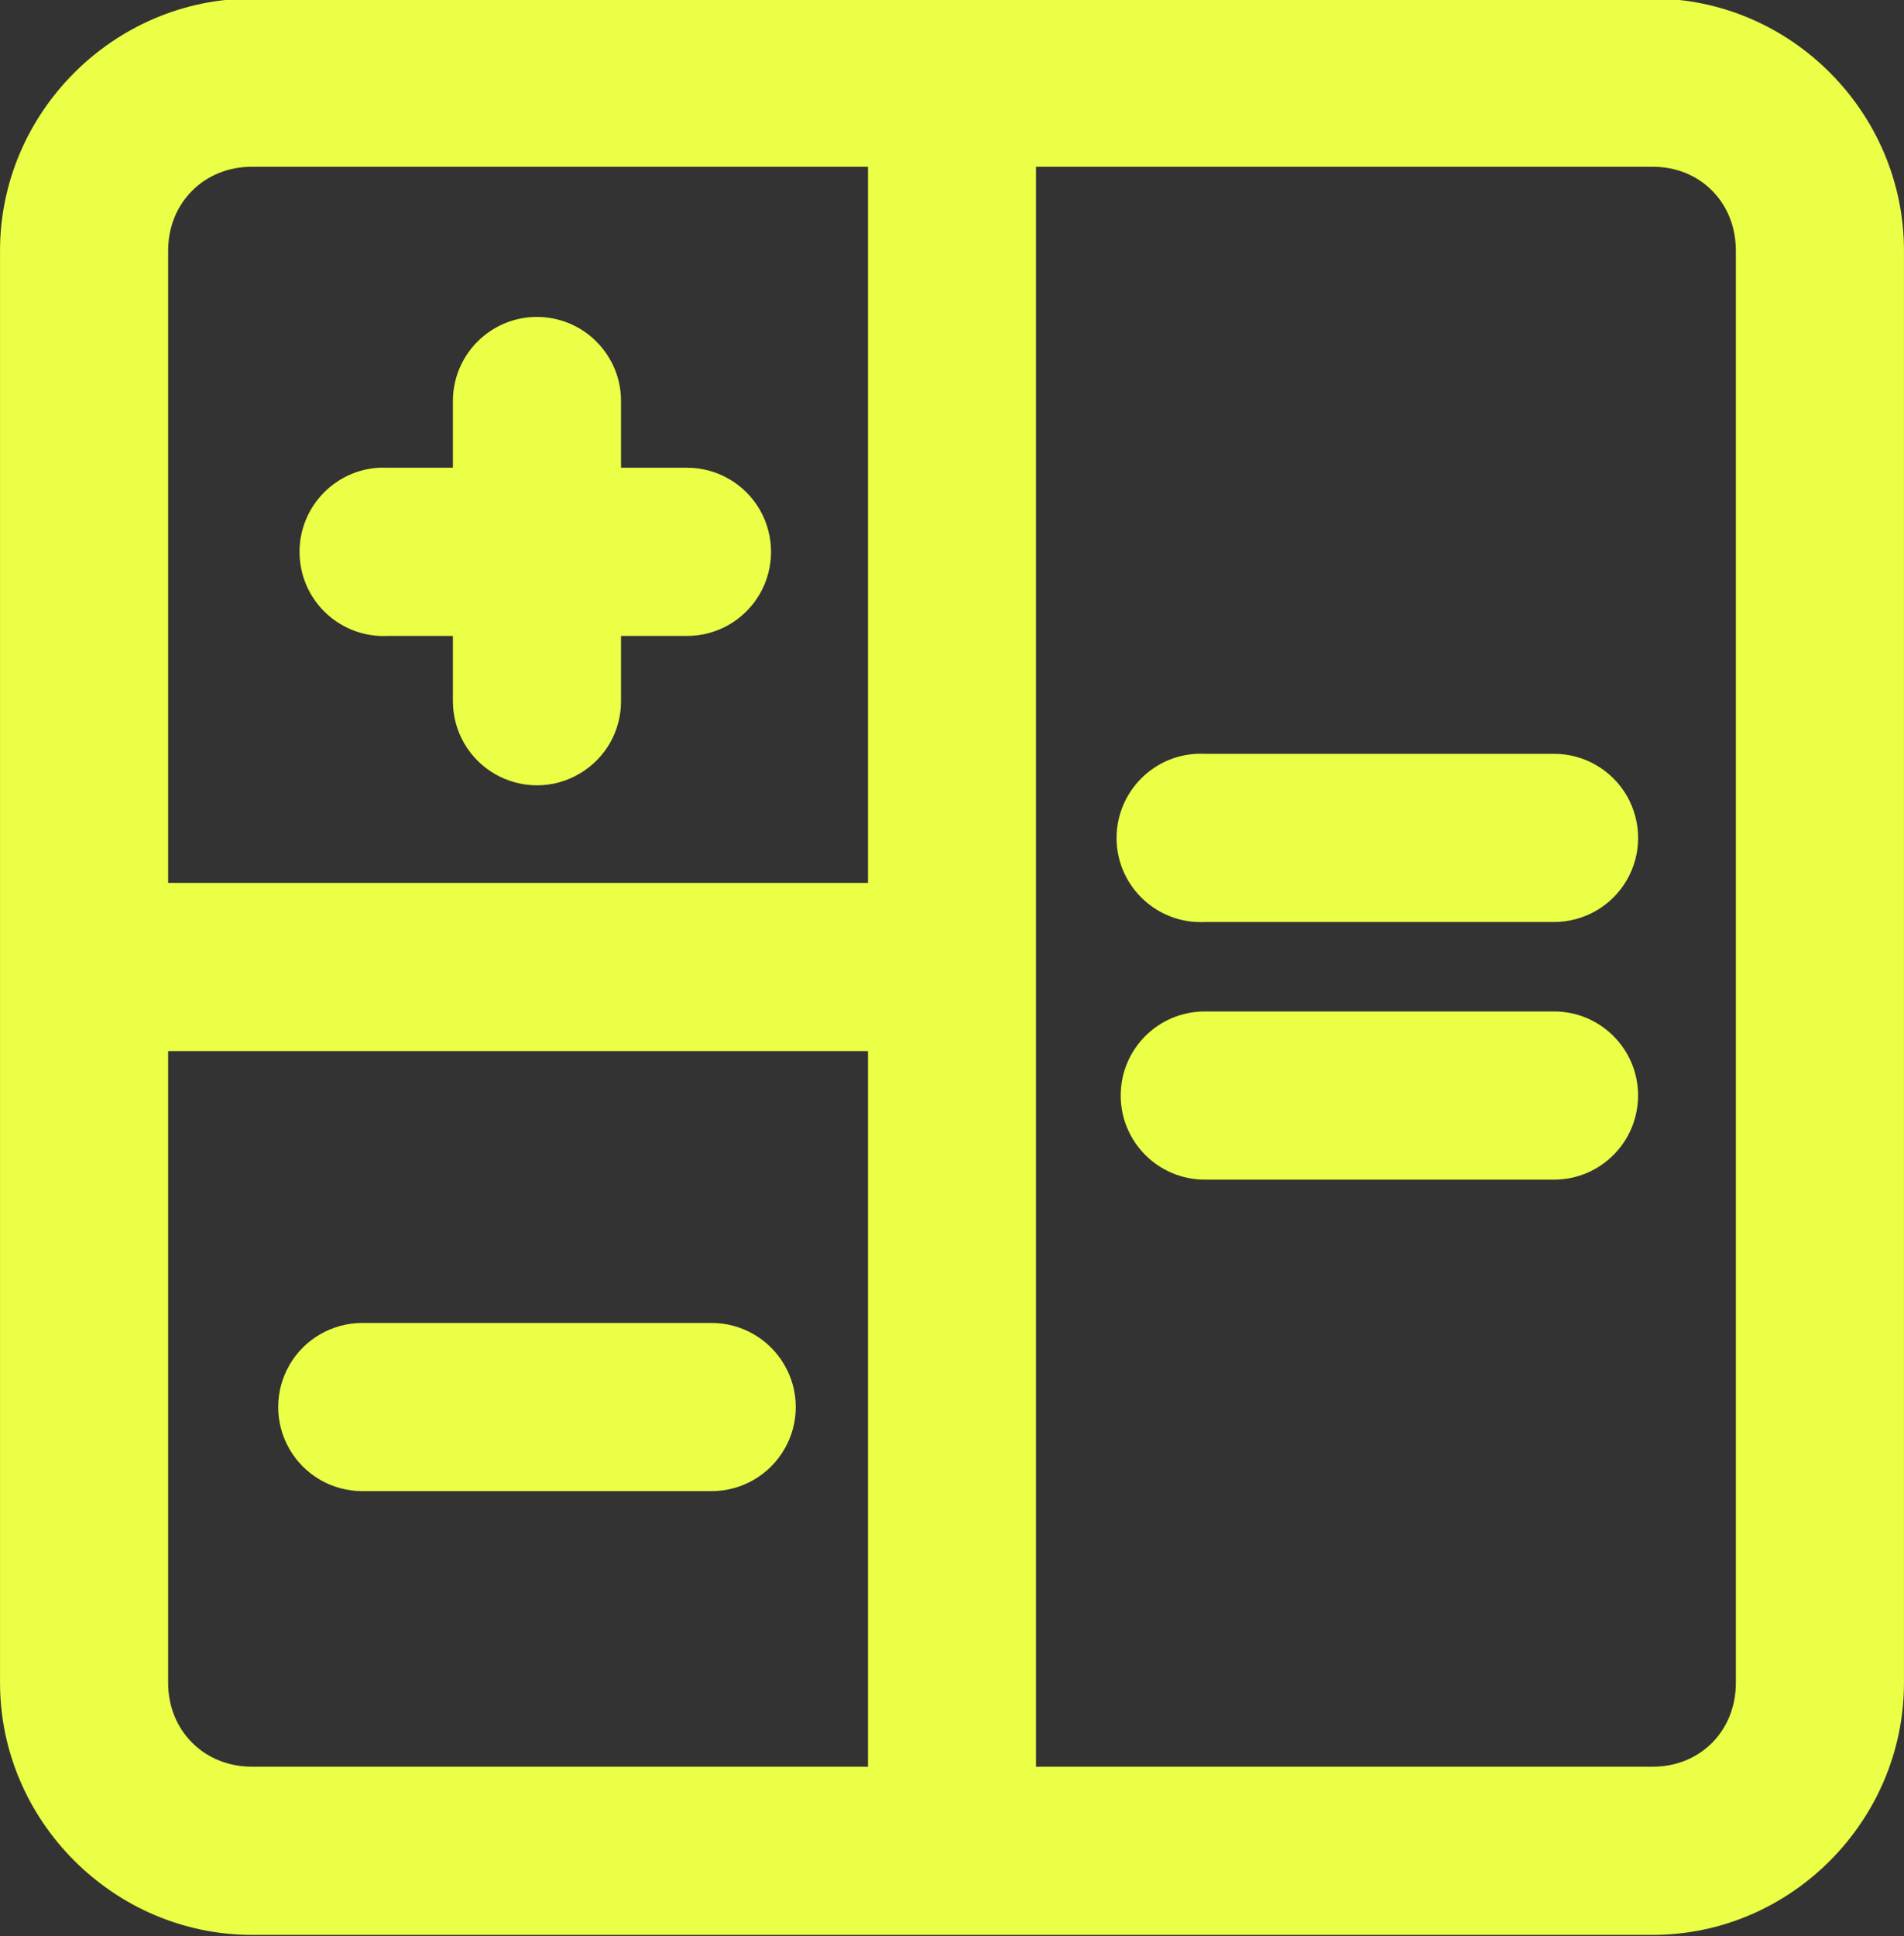 <?xml version="1.0" encoding="UTF-8" standalone="no"?><svg xmlns="http://www.w3.org/2000/svg" xmlns:xlink="http://www.w3.org/1999/xlink" fill="#eaff45" height="67.5" preserveAspectRatio="xMidYMid meet" version="1" viewBox="2.8 2.3 66.4 67.5" width="66.4" zoomAndPan="magnify"><rect x="2.8" y="2.3" width="66.4" height="67.5" fill="#333333" stroke="none"/><g id="change1_1"><path d="M 11.586 2.25 C 6.773 2.25 2.801 6.223 2.801 11.035 L 2.801 60.965 C 2.801 65.777 6.773 69.75 11.586 69.75 L 60.438 69.75 C 65.246 69.75 69.199 65.777 69.199 60.965 L 69.199 11.035 C 69.199 6.223 65.246 2.25 60.438 2.25 Z M 11.586 8.113 L 33.07 8.113 L 33.07 33.078 L 8.664 33.078 L 8.664 11.035 C 8.664 9.367 9.922 8.113 11.586 8.113 Z M 38.93 8.113 L 60.438 8.113 C 62.102 8.113 63.336 9.367 63.336 11.035 L 63.336 60.965 C 63.336 62.633 62.102 63.887 60.438 63.887 L 38.93 63.887 Z M 21.492 13.348 C 20.715 13.355 19.973 13.676 19.43 14.23 C 18.887 14.785 18.586 15.535 18.594 16.312 L 18.594 18.605 L 16.324 18.605 C 16.223 18.602 16.121 18.602 16.02 18.605 C 14.406 18.695 13.168 20.074 13.25 21.688 C 13.332 23.305 14.707 24.547 16.324 24.469 L 18.594 24.469 L 18.594 26.742 C 18.594 27.789 19.152 28.758 20.059 29.281 C 20.969 29.809 22.086 29.809 22.992 29.281 C 23.902 28.758 24.461 27.789 24.457 26.742 L 24.457 24.469 L 26.75 24.469 C 27.801 24.473 28.77 23.914 29.297 23.004 C 29.82 22.098 29.82 20.977 29.297 20.07 C 28.77 19.16 27.801 18.602 26.75 18.605 L 24.457 18.605 L 24.457 16.312 C 24.469 15.523 24.156 14.766 23.598 14.207 C 23.043 13.648 22.281 13.34 21.492 13.348 Z M 44.535 28.578 C 42.914 28.656 41.668 30.031 41.742 31.652 C 41.82 33.27 43.199 34.52 44.816 34.441 L 56.996 34.441 C 58.043 34.441 59.012 33.883 59.535 32.977 C 60.059 32.07 60.059 30.953 59.535 30.043 C 59.012 29.137 58.043 28.578 56.996 28.578 L 44.816 28.578 C 44.723 28.574 44.629 28.574 44.535 28.578 Z M 44.816 37.559 C 43.195 37.559 41.883 38.871 41.883 40.488 C 41.883 42.109 43.195 43.422 44.816 43.422 L 56.996 43.422 C 58.613 43.422 59.926 42.109 59.926 40.488 C 59.926 38.871 58.613 37.559 56.996 37.559 Z M 8.664 38.941 L 33.07 38.941 L 33.07 63.887 L 11.586 63.887 C 9.922 63.887 8.664 62.633 8.664 60.965 Z M 15.438 48.418 C 14.387 48.418 13.418 48.977 12.895 49.883 C 12.371 50.789 12.371 51.91 12.895 52.816 C 13.418 53.723 14.387 54.281 15.438 54.281 L 27.617 54.281 C 28.664 54.281 29.633 53.723 30.156 52.816 C 30.684 51.91 30.684 50.789 30.156 49.883 C 29.633 48.977 28.664 48.418 27.617 48.418 L 15.438 48.418" fill="inherit"/></g></svg>